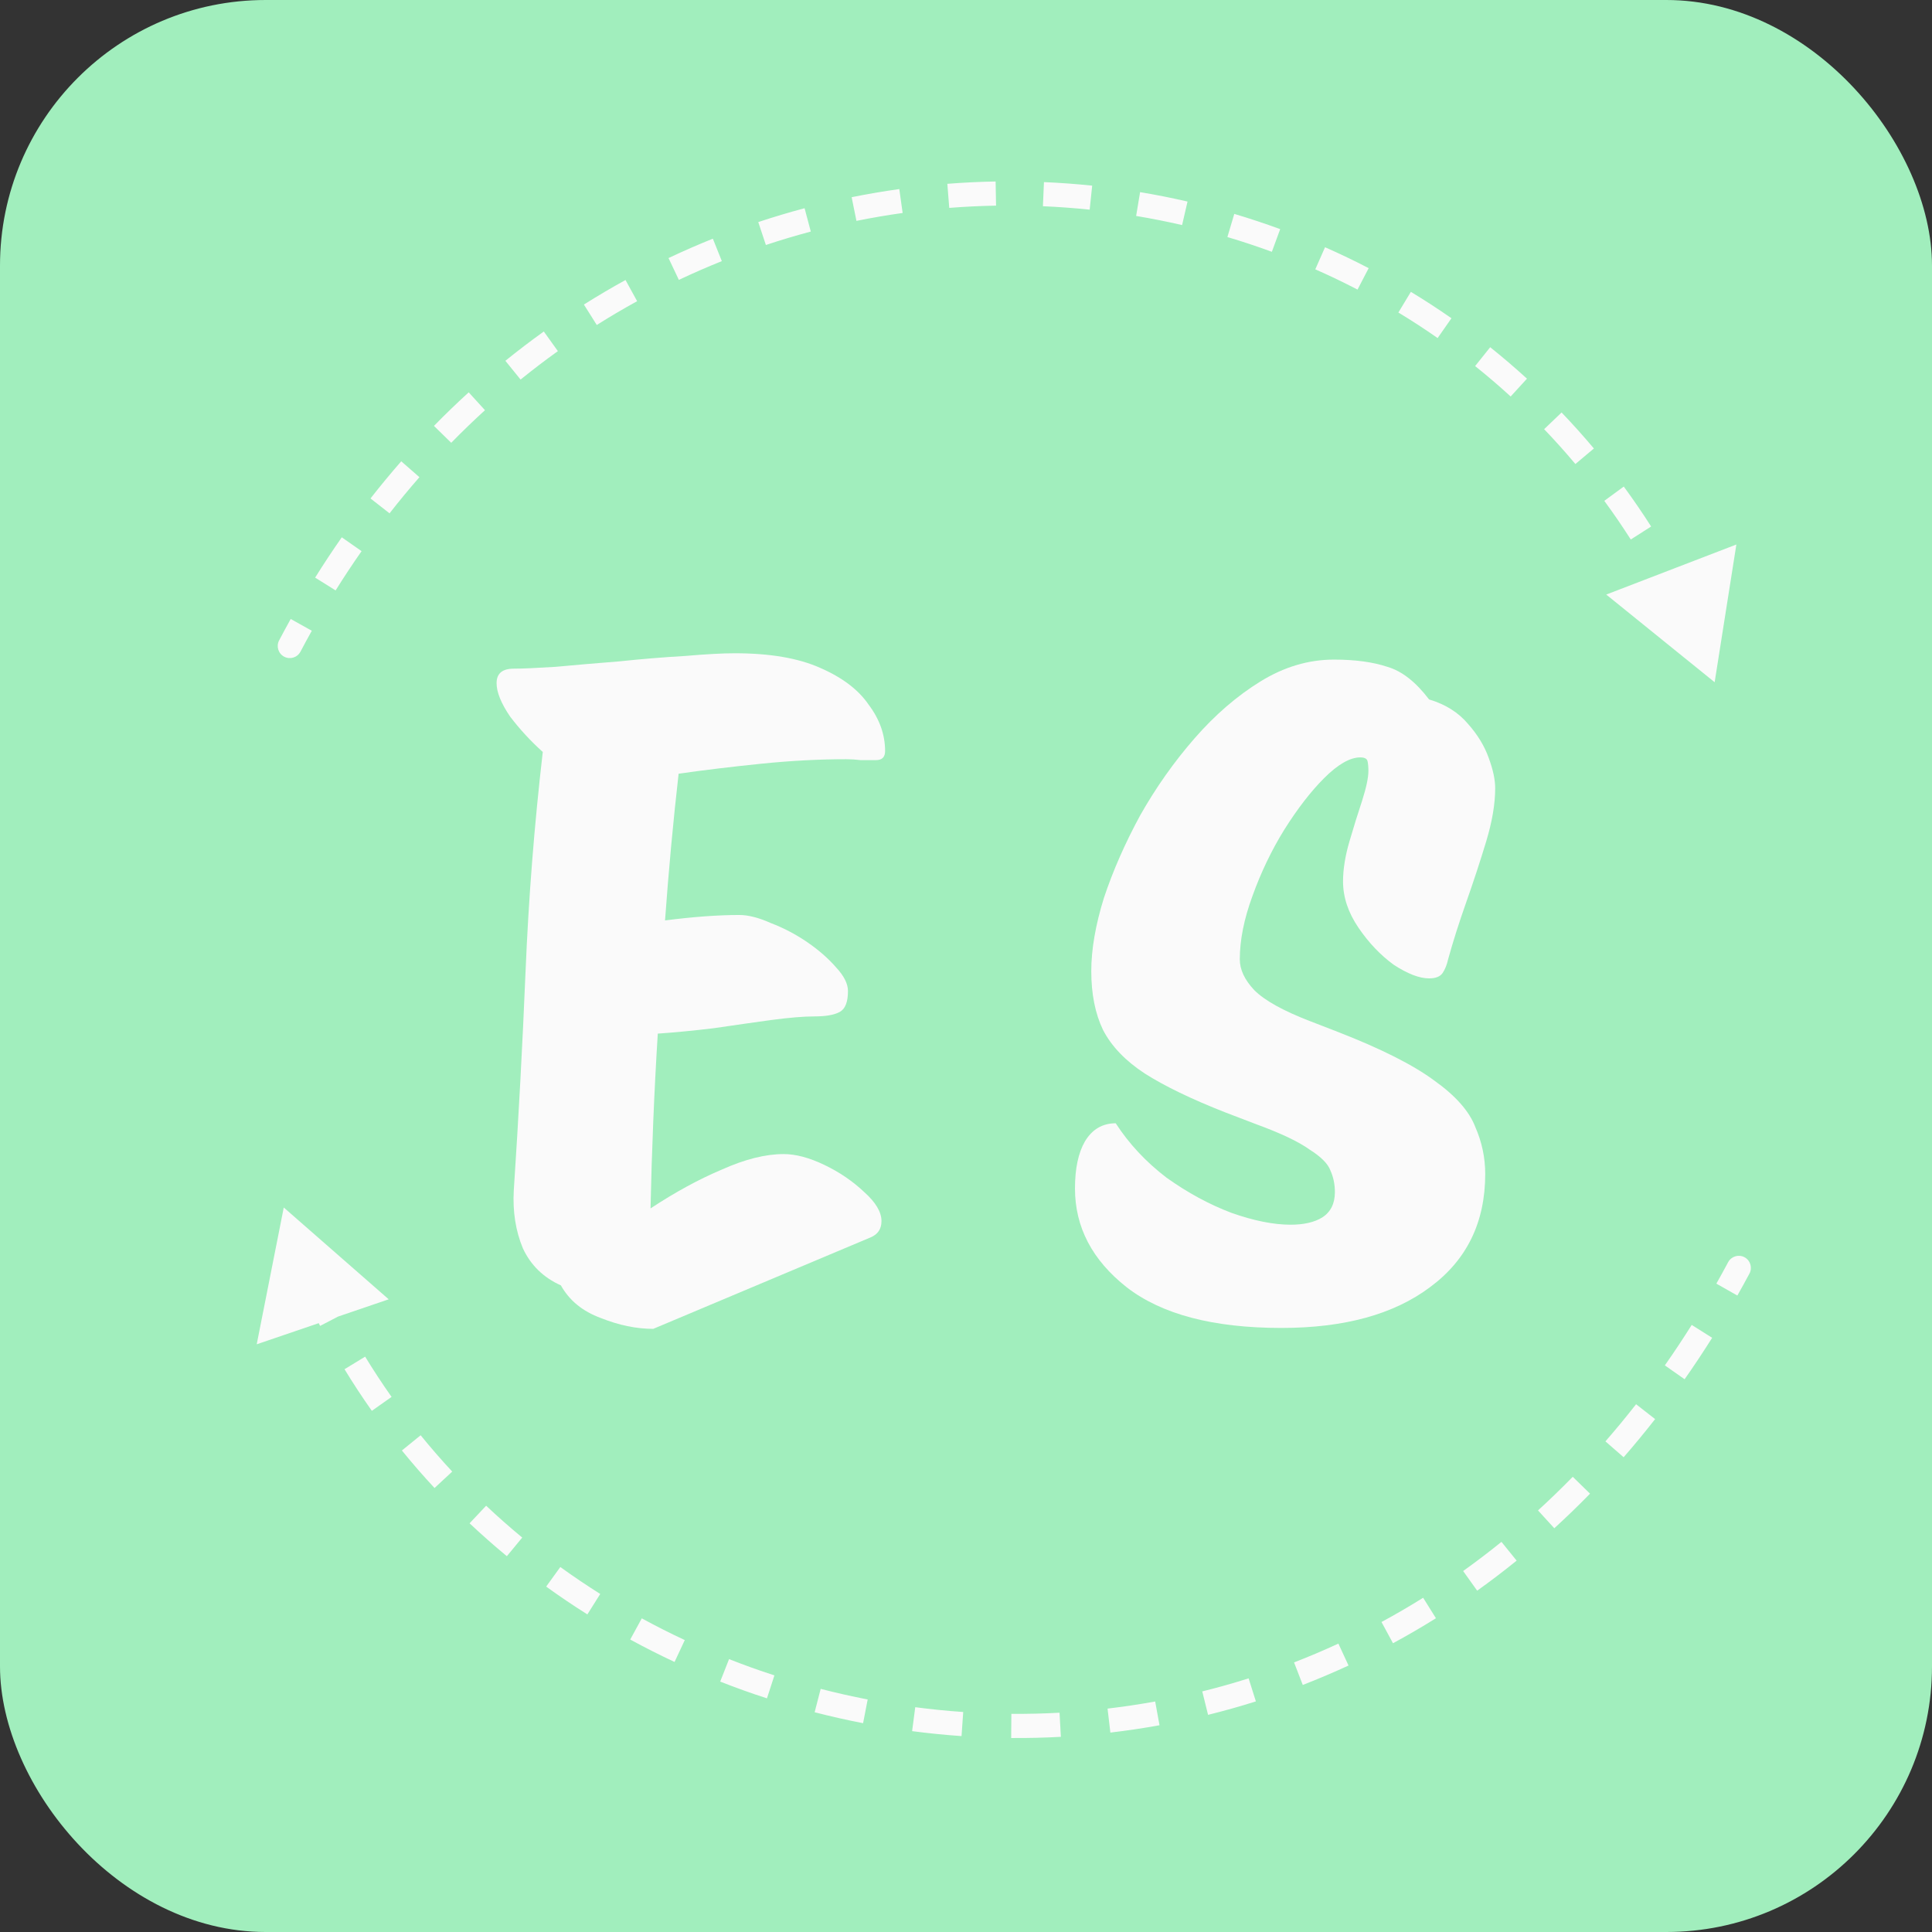 <svg width="160" height="160" viewBox="0 0 160 160" fill="none" xmlns="http://www.w3.org/2000/svg">
<rect x="0" y="0" width="160" height="160" fill="#333333" stroke="none"/>
<rect width="160" height="160" rx="22" fill="#A1EEBD"/>
<path d="M54.1 110.05C52.7 110.05 51.25 109.75 49.75 109.15C48.25 108.6 47.15 107.7 46.45 106.45C45 105.8 43.95 104.775 43.3 103.375C42.7 101.925 42.45 100.325 42.55 98.575C42.95 92.525 43.275 86.475 43.525 80.425C43.775 74.375 44.25 68.325 44.95 62.275C43.95 61.375 43.05 60.4 42.25 59.35C41.5 58.25 41.125 57.325 41.125 56.575C41.125 55.775 41.6 55.375 42.55 55.375C43.25 55.375 44.4 55.325 46 55.225C47.6 55.075 49.35 54.925 51.25 54.775C53.15 54.575 54.975 54.425 56.725 54.325C58.475 54.175 59.85 54.1 60.85 54.1C63.75 54.1 66.1 54.5 67.9 55.3C69.75 56.1 71.1 57.125 71.95 58.375C72.85 59.575 73.3 60.85 73.3 62.2C73.3 62.7 73.05 62.95 72.55 62.95C72.1 62.95 71.675 62.95 71.275 62.95C70.875 62.9 70.475 62.875 70.075 62.875C67.825 62.875 65.475 63 63.025 63.25C60.575 63.5 58.3 63.775 56.2 64.075C55.75 68.025 55.375 72.075 55.075 76.225C57.425 75.925 59.475 75.775 61.225 75.775C61.975 75.775 62.85 76 63.85 76.45C64.9 76.85 65.9 77.375 66.85 78.025C67.8 78.675 68.6 79.375 69.25 80.125C69.9 80.825 70.225 81.475 70.225 82.075C70.225 82.975 70 83.55 69.55 83.8C69.1 84.05 68.4 84.175 67.45 84.175C66.55 84.175 65.35 84.275 63.85 84.475C62.4 84.675 60.825 84.9 59.125 85.15C57.475 85.35 55.925 85.5 54.475 85.6C54.325 88 54.2 90.425 54.1 92.875C54 95.275 53.925 97.675 53.875 100.075C55.925 98.725 57.9 97.65 59.8 96.85C61.7 96 63.4 95.575 64.9 95.575C65.9 95.575 67.025 95.875 68.275 96.475C69.525 97.075 70.625 97.825 71.575 98.725C72.525 99.575 73 100.375 73 101.125C73 101.775 72.7 102.225 72.1 102.475L54.1 110.05Z" fill="#FAFAFA"/>
<path d="M106.125 109.975C100.475 109.975 96.2 108.85 93.3 106.6C90.45 104.35 89.025 101.625 89.025 98.425C89.025 96.775 89.3 95.475 89.85 94.525C90.45 93.525 91.3 93.025 92.4 93.025C93.5 94.725 94.9 96.225 96.6 97.525C98.35 98.775 100.15 99.75 102 100.45C103.85 101.1 105.475 101.425 106.875 101.425C107.975 101.425 108.85 101.225 109.5 100.825C110.2 100.375 110.55 99.675 110.55 98.725C110.55 98.075 110.425 97.475 110.175 96.925C109.975 96.375 109.4 95.8 108.45 95.2C107.55 94.55 106.075 93.85 104.025 93.1L101.475 92.125C98.675 91.025 96.45 89.95 94.8 88.9C93.2 87.85 92.05 86.65 91.35 85.3C90.7 83.95 90.375 82.325 90.375 80.425C90.375 78.625 90.725 76.6 91.425 74.35C92.175 72.1 93.175 69.825 94.425 67.525C95.725 65.225 97.225 63.1 98.925 61.15C100.625 59.2 102.45 57.625 104.4 56.425C106.35 55.225 108.375 54.625 110.475 54.625C112.225 54.625 113.7 54.825 114.9 55.225C116.1 55.575 117.25 56.475 118.35 57.925C119.7 58.325 120.775 59 121.575 59.95C122.375 60.85 122.95 61.8 123.3 62.8C123.65 63.75 123.825 64.575 123.825 65.275C123.825 66.575 123.575 68.05 123.075 69.7C122.575 71.35 122.025 73.025 121.425 74.725C120.825 76.425 120.325 78 119.925 79.45C119.825 79.9 119.675 80.275 119.475 80.575C119.275 80.875 118.9 81.025 118.35 81.025C117.55 81.025 116.575 80.65 115.425 79.9C114.325 79.1 113.35 78.075 112.5 76.825C111.65 75.575 111.225 74.3 111.225 73C111.225 72 111.4 70.9 111.75 69.7C112.1 68.5 112.45 67.375 112.8 66.325C113.15 65.225 113.325 64.4 113.325 63.85C113.325 63.5 113.3 63.225 113.25 63.025C113.2 62.825 113 62.725 112.65 62.725C111.8 62.725 110.8 63.3 109.65 64.45C108.55 65.55 107.45 66.975 106.35 68.725C105.3 70.425 104.425 72.25 103.725 74.2C103.025 76.1 102.675 77.85 102.675 79.45C102.675 80.3 103.075 81.15 103.875 82C104.725 82.85 106.25 83.7 108.45 84.55L110.775 85.45C114.375 86.85 117.05 88.2 118.8 89.5C120.55 90.75 121.675 92.025 122.175 93.325C122.725 94.575 123 95.875 123 97.225C123 101.225 121.475 104.35 118.425 106.6C115.425 108.85 111.325 109.975 106.125 109.975Z" fill="#FAFAFA"/>
<path d="M144.882 105.472C145.142 104.985 144.959 104.379 144.472 104.118C143.985 103.858 143.379 104.041 143.118 104.528L144.882 105.472ZM23.5 100L21.261 111.328L32.191 107.603L23.5 100ZM143.118 104.528C142.797 105.129 142.471 105.722 142.14 106.306L143.881 107.291C144.22 106.692 144.553 106.086 144.882 105.472L143.118 104.528ZM140.101 109.725C139.377 110.875 138.635 111.992 137.875 113.075L139.512 114.224C140.292 113.113 141.052 111.968 141.793 110.791L140.101 109.725ZM135.493 116.292C134.664 117.353 133.818 118.377 132.954 119.368L134.462 120.682C135.349 119.665 136.218 118.612 137.069 117.524L135.493 116.292ZM130.248 122.302C129.306 123.268 128.346 124.196 127.371 125.086L128.72 126.563C129.724 125.647 130.711 124.692 131.68 123.699L130.248 122.302ZM124.344 127.691C123.301 128.535 122.243 129.34 121.171 130.105L122.333 131.733C123.438 130.944 124.528 130.115 125.602 129.245L124.344 127.691ZM117.859 132.32C116.722 133.03 115.572 133.699 114.41 134.328L115.362 136.087C116.56 135.438 117.747 134.748 118.919 134.016L117.859 132.32ZM110.84 136.116C109.626 136.677 108.401 137.196 107.168 137.674L107.89 139.539C109.163 139.046 110.426 138.51 111.679 137.932L110.84 136.116ZM103.405 138.995C102.132 139.397 100.852 139.757 99.566 140.075L100.047 142.016C101.373 141.688 102.694 141.317 104.007 140.902L103.405 138.995ZM95.667 140.91C94.355 141.148 93.04 141.344 91.723 141.499L91.956 143.485C93.314 143.326 94.671 143.124 96.025 142.878L95.667 140.91ZM87.747 141.84C86.415 141.913 85.085 141.944 83.757 141.934L83.742 143.934C85.111 143.944 86.483 143.912 87.856 143.837L87.747 141.84ZM79.769 141.781C78.439 141.689 77.115 141.556 75.797 141.383L75.537 143.366C76.895 143.544 78.26 143.681 79.63 143.776L79.769 141.781ZM71.858 140.743C70.55 140.49 69.252 140.196 67.965 139.864L67.465 141.801C68.791 142.143 70.129 142.445 71.477 142.707L71.858 140.743ZM64.133 138.749C62.867 138.338 61.614 137.888 60.377 137.401L59.644 139.262C60.919 139.764 62.21 140.228 63.516 140.651L64.133 138.749ZM56.711 135.825C55.505 135.262 54.317 134.661 53.15 134.025L52.192 135.78C53.396 136.437 54.621 137.056 55.864 137.637L56.711 135.825ZM49.709 132.005C48.584 131.297 47.481 130.552 46.404 129.773L45.232 131.394C46.344 132.198 47.482 132.966 48.643 133.698L49.709 132.005ZM43.249 127.335C42.225 126.489 41.228 125.61 40.26 124.697L38.888 126.153C39.889 127.095 40.918 128.004 41.975 128.877L43.249 127.335ZM37.451 121.87C36.548 120.899 35.676 119.896 34.836 118.862L33.283 120.123C34.152 121.192 35.053 122.228 35.986 123.231L37.451 121.87ZM32.428 115.685C31.665 114.604 30.935 113.493 30.24 112.352L28.532 113.393C29.25 114.572 30.005 115.721 30.795 116.839L32.428 115.685ZM28.285 108.883C27.677 107.713 27.105 106.515 26.57 105.291L24.737 106.091C25.29 107.357 25.882 108.595 26.511 109.805L28.285 108.883ZM144.882 105.472C145.142 104.985 144.959 104.379 144.472 104.118C143.985 103.858 143.379 104.041 143.118 104.528L144.882 105.472ZM23.5 100L21.261 111.328L32.191 107.603L23.5 100ZM143.118 104.528C142.797 105.129 142.471 105.722 142.14 106.306L143.881 107.291C144.22 106.692 144.553 106.086 144.882 105.472L143.118 104.528ZM140.101 109.725C139.377 110.875 138.635 111.992 137.875 113.075L139.512 114.224C140.292 113.113 141.052 111.968 141.793 110.791L140.101 109.725ZM135.493 116.292C134.664 117.353 133.818 118.377 132.954 119.368L134.462 120.682C135.349 119.665 136.218 118.612 137.069 117.524L135.493 116.292ZM130.248 122.302C129.306 123.268 128.346 124.196 127.371 125.086L128.72 126.563C129.724 125.647 130.711 124.692 131.68 123.699L130.248 122.302ZM124.344 127.691C123.301 128.535 122.243 129.34 121.171 130.105L122.333 131.733C123.438 130.944 124.528 130.115 125.602 129.245L124.344 127.691ZM117.859 132.32C116.722 133.03 115.572 133.699 114.41 134.328L115.362 136.087C116.56 135.438 117.747 134.748 118.919 134.016L117.859 132.32ZM110.84 136.116C109.626 136.677 108.401 137.196 107.168 137.674L107.89 139.539C109.163 139.046 110.426 138.51 111.679 137.932L110.84 136.116ZM103.405 138.995C102.132 139.397 100.852 139.757 99.566 140.075L100.047 142.016C101.373 141.688 102.694 141.317 104.007 140.902L103.405 138.995ZM95.667 140.91C94.355 141.148 93.04 141.344 91.723 141.499L91.956 143.485C93.314 143.326 94.671 143.124 96.025 142.878L95.667 140.91ZM87.747 141.84C86.415 141.913 85.085 141.944 83.757 141.934L83.742 143.934C85.111 143.944 86.483 143.912 87.856 143.837L87.747 141.84ZM79.769 141.781C78.439 141.689 77.115 141.556 75.797 141.383L75.537 143.366C76.895 143.544 78.26 143.681 79.63 143.776L79.769 141.781ZM71.858 140.743C70.55 140.49 69.252 140.196 67.965 139.864L67.465 141.801C68.791 142.143 70.129 142.445 71.477 142.707L71.858 140.743ZM64.133 138.749C62.867 138.338 61.614 137.888 60.377 137.401L59.644 139.262C60.919 139.764 62.21 140.228 63.516 140.651L64.133 138.749ZM56.711 135.825C55.505 135.262 54.317 134.661 53.15 134.025L52.192 135.78C53.396 136.437 54.621 137.056 55.864 137.637L56.711 135.825ZM49.709 132.005C48.584 131.297 47.481 130.552 46.404 129.773L45.232 131.394C46.344 132.198 47.482 132.966 48.643 133.698L49.709 132.005ZM43.249 127.335C42.225 126.489 41.228 125.61 40.26 124.697L38.888 126.153C39.889 127.095 40.918 128.004 41.975 128.877L43.249 127.335ZM37.451 121.87C36.548 120.899 35.676 119.896 34.836 118.862L33.283 120.123C34.152 121.192 35.053 122.228 35.986 123.231L37.451 121.87ZM32.428 115.685C31.665 114.604 30.935 113.493 30.24 112.352L28.532 113.393C29.25 114.572 30.005 115.721 30.795 116.839L32.428 115.685ZM28.285 108.883C27.677 107.713 27.105 106.515 26.57 105.291L24.737 106.091C25.29 107.357 25.882 108.595 26.511 109.805L28.285 108.883Z" fill="#FAFAFA"/>
<path d="M23.115 53.035C22.858 53.523 23.046 54.128 23.535 54.385C24.023 54.642 24.628 54.454 24.885 53.965L23.115 53.035ZM142 56.5L143.799 45.094L133.021 49.239L142 56.5ZM24.885 53.965C25.192 53.382 25.505 52.805 25.822 52.236L24.075 51.261C23.75 51.845 23.43 52.436 23.115 53.035L24.885 53.965ZM27.794 48.896C28.49 47.781 29.207 46.697 29.944 45.644L28.305 44.498C27.548 45.58 26.812 46.693 26.098 47.836L27.794 48.896ZM32.26 42.512C33.065 41.482 33.891 40.484 34.735 39.518L33.229 38.202C32.361 39.195 31.512 40.221 30.684 41.28L32.26 42.512ZM37.368 36.67C38.282 35.736 39.214 34.836 40.163 33.97L38.816 32.492C37.838 33.383 36.878 34.31 35.938 35.271L37.368 36.67ZM43.112 31.434C44.126 30.613 45.156 29.828 46.201 29.079L45.036 27.453C43.959 28.226 42.897 29.035 41.853 29.88L43.112 31.434ZM49.422 26.913C50.522 26.219 51.637 25.563 52.765 24.943L51.802 23.19C50.639 23.829 49.49 24.506 48.356 25.221L49.422 26.913ZM56.22 23.179C57.396 22.623 58.583 22.105 59.78 21.625L59.035 19.768C57.801 20.263 56.577 20.798 55.364 21.371L56.22 23.179ZM63.427 20.289C64.659 19.879 65.9 19.509 67.147 19.177L66.632 17.244C65.347 17.587 64.067 17.969 62.796 18.391L63.427 20.289ZM70.927 18.292C72.198 18.035 73.474 17.817 74.753 17.638L74.476 15.658C73.157 15.842 71.841 16.067 70.53 16.332L70.927 18.292ZM78.612 17.217C79.904 17.115 81.197 17.053 82.489 17.03L82.453 15.03C81.121 15.054 79.788 15.118 78.455 15.223L78.612 17.217ZM86.37 17.079C87.665 17.134 88.956 17.229 90.242 17.363L90.45 15.374C89.123 15.236 87.791 15.138 86.456 15.081L86.37 17.079ZM94.089 17.884C95.366 18.097 96.636 18.349 97.896 18.64L98.346 16.692C97.046 16.392 95.736 16.131 94.418 15.912L94.089 17.884ZM101.648 19.631C102.888 20 104.116 20.407 105.33 20.853L106.02 18.976C104.766 18.515 103.498 18.095 102.218 17.714L101.648 19.631ZM108.927 22.305C110.11 22.826 111.276 23.386 112.425 23.982L113.347 22.208C112.16 21.591 110.956 21.013 109.734 20.475L108.927 22.305ZM115.807 25.881C116.911 26.549 117.996 27.254 119.058 27.996L120.203 26.356C119.104 25.589 117.983 24.86 116.842 24.17L115.807 25.881ZM122.163 30.317C123.168 31.121 124.15 31.961 125.107 32.836L126.457 31.36C125.467 30.455 124.452 29.587 123.412 28.755L122.163 30.317ZM127.879 35.544C128.768 36.471 129.631 37.433 130.467 38.428L131.999 37.142C131.135 36.114 130.242 35.119 129.323 34.16L127.879 35.544ZM132.861 41.478C133.621 42.513 134.352 43.581 135.054 44.679L136.74 43.603C136.015 42.468 135.259 41.365 134.474 40.295L132.861 41.478ZM137.04 48.02C137.658 49.14 138.247 50.288 138.806 51.467L140.613 50.61C140.037 49.395 139.429 48.209 138.791 47.053L137.04 48.02ZM23.115 53.035C22.858 53.523 23.046 54.128 23.535 54.385C24.023 54.642 24.628 54.454 24.885 53.965L23.115 53.035ZM142 56.5L143.799 45.094L133.021 49.239L142 56.5ZM24.885 53.965C25.192 53.382 25.505 52.805 25.822 52.236L24.075 51.261C23.75 51.845 23.43 52.436 23.115 53.035L24.885 53.965ZM27.794 48.896C28.49 47.781 29.207 46.697 29.944 45.644L28.305 44.498C27.548 45.58 26.812 46.693 26.098 47.836L27.794 48.896ZM32.26 42.512C33.065 41.482 33.891 40.484 34.735 39.518L33.229 38.202C32.361 39.195 31.512 40.221 30.684 41.28L32.26 42.512ZM37.368 36.67C38.282 35.736 39.214 34.836 40.163 33.97L38.816 32.492C37.838 33.383 36.878 34.31 35.938 35.271L37.368 36.67ZM43.112 31.434C44.126 30.613 45.156 29.828 46.201 29.079L45.036 27.453C43.959 28.226 42.897 29.035 41.853 29.88L43.112 31.434ZM49.422 26.913C50.522 26.219 51.637 25.563 52.765 24.943L51.802 23.19C50.639 23.829 49.49 24.506 48.356 25.221L49.422 26.913ZM56.22 23.179C57.396 22.623 58.583 22.105 59.78 21.625L59.035 19.768C57.801 20.263 56.577 20.798 55.364 21.371L56.22 23.179ZM63.427 20.289C64.659 19.879 65.9 19.509 67.147 19.177L66.632 17.244C65.347 17.587 64.067 17.969 62.796 18.391L63.427 20.289ZM70.927 18.292C72.198 18.035 73.474 17.817 74.753 17.638L74.476 15.658C73.157 15.842 71.841 16.067 70.53 16.332L70.927 18.292ZM78.612 17.217C79.904 17.115 81.197 17.053 82.489 17.03L82.453 15.03C81.121 15.054 79.788 15.118 78.455 15.223L78.612 17.217ZM86.37 17.079C87.665 17.134 88.956 17.229 90.242 17.363L90.45 15.374C89.123 15.236 87.791 15.138 86.456 15.081L86.37 17.079ZM94.089 17.884C95.366 18.097 96.636 18.349 97.896 18.64L98.346 16.692C97.046 16.392 95.736 16.131 94.418 15.912L94.089 17.884ZM101.648 19.631C102.888 20 104.116 20.407 105.33 20.853L106.02 18.976C104.766 18.515 103.498 18.095 102.218 17.714L101.648 19.631ZM108.927 22.305C110.11 22.826 111.276 23.386 112.425 23.982L113.347 22.208C112.16 21.591 110.956 21.013 109.734 20.475L108.927 22.305ZM115.807 25.881C116.911 26.549 117.996 27.254 119.058 27.996L120.203 26.356C119.104 25.589 117.983 24.86 116.842 24.17L115.807 25.881ZM122.163 30.317C123.168 31.121 124.15 31.961 125.107 32.836L126.457 31.36C125.467 30.455 124.452 29.587 123.412 28.755L122.163 30.317ZM127.879 35.544C128.768 36.471 129.631 37.433 130.467 38.428L131.999 37.142C131.135 36.114 130.242 35.119 129.323 34.16L127.879 35.544ZM132.861 41.478C133.621 42.513 134.352 43.581 135.054 44.679L136.74 43.603C136.015 42.468 135.259 41.365 134.474 40.295L132.861 41.478ZM137.04 48.02C137.658 49.14 138.247 50.288 138.806 51.467L140.613 50.61C140.037 49.395 139.429 48.209 138.791 47.053L137.04 48.02Z" fill="#FAFAFA"/>
</svg>
